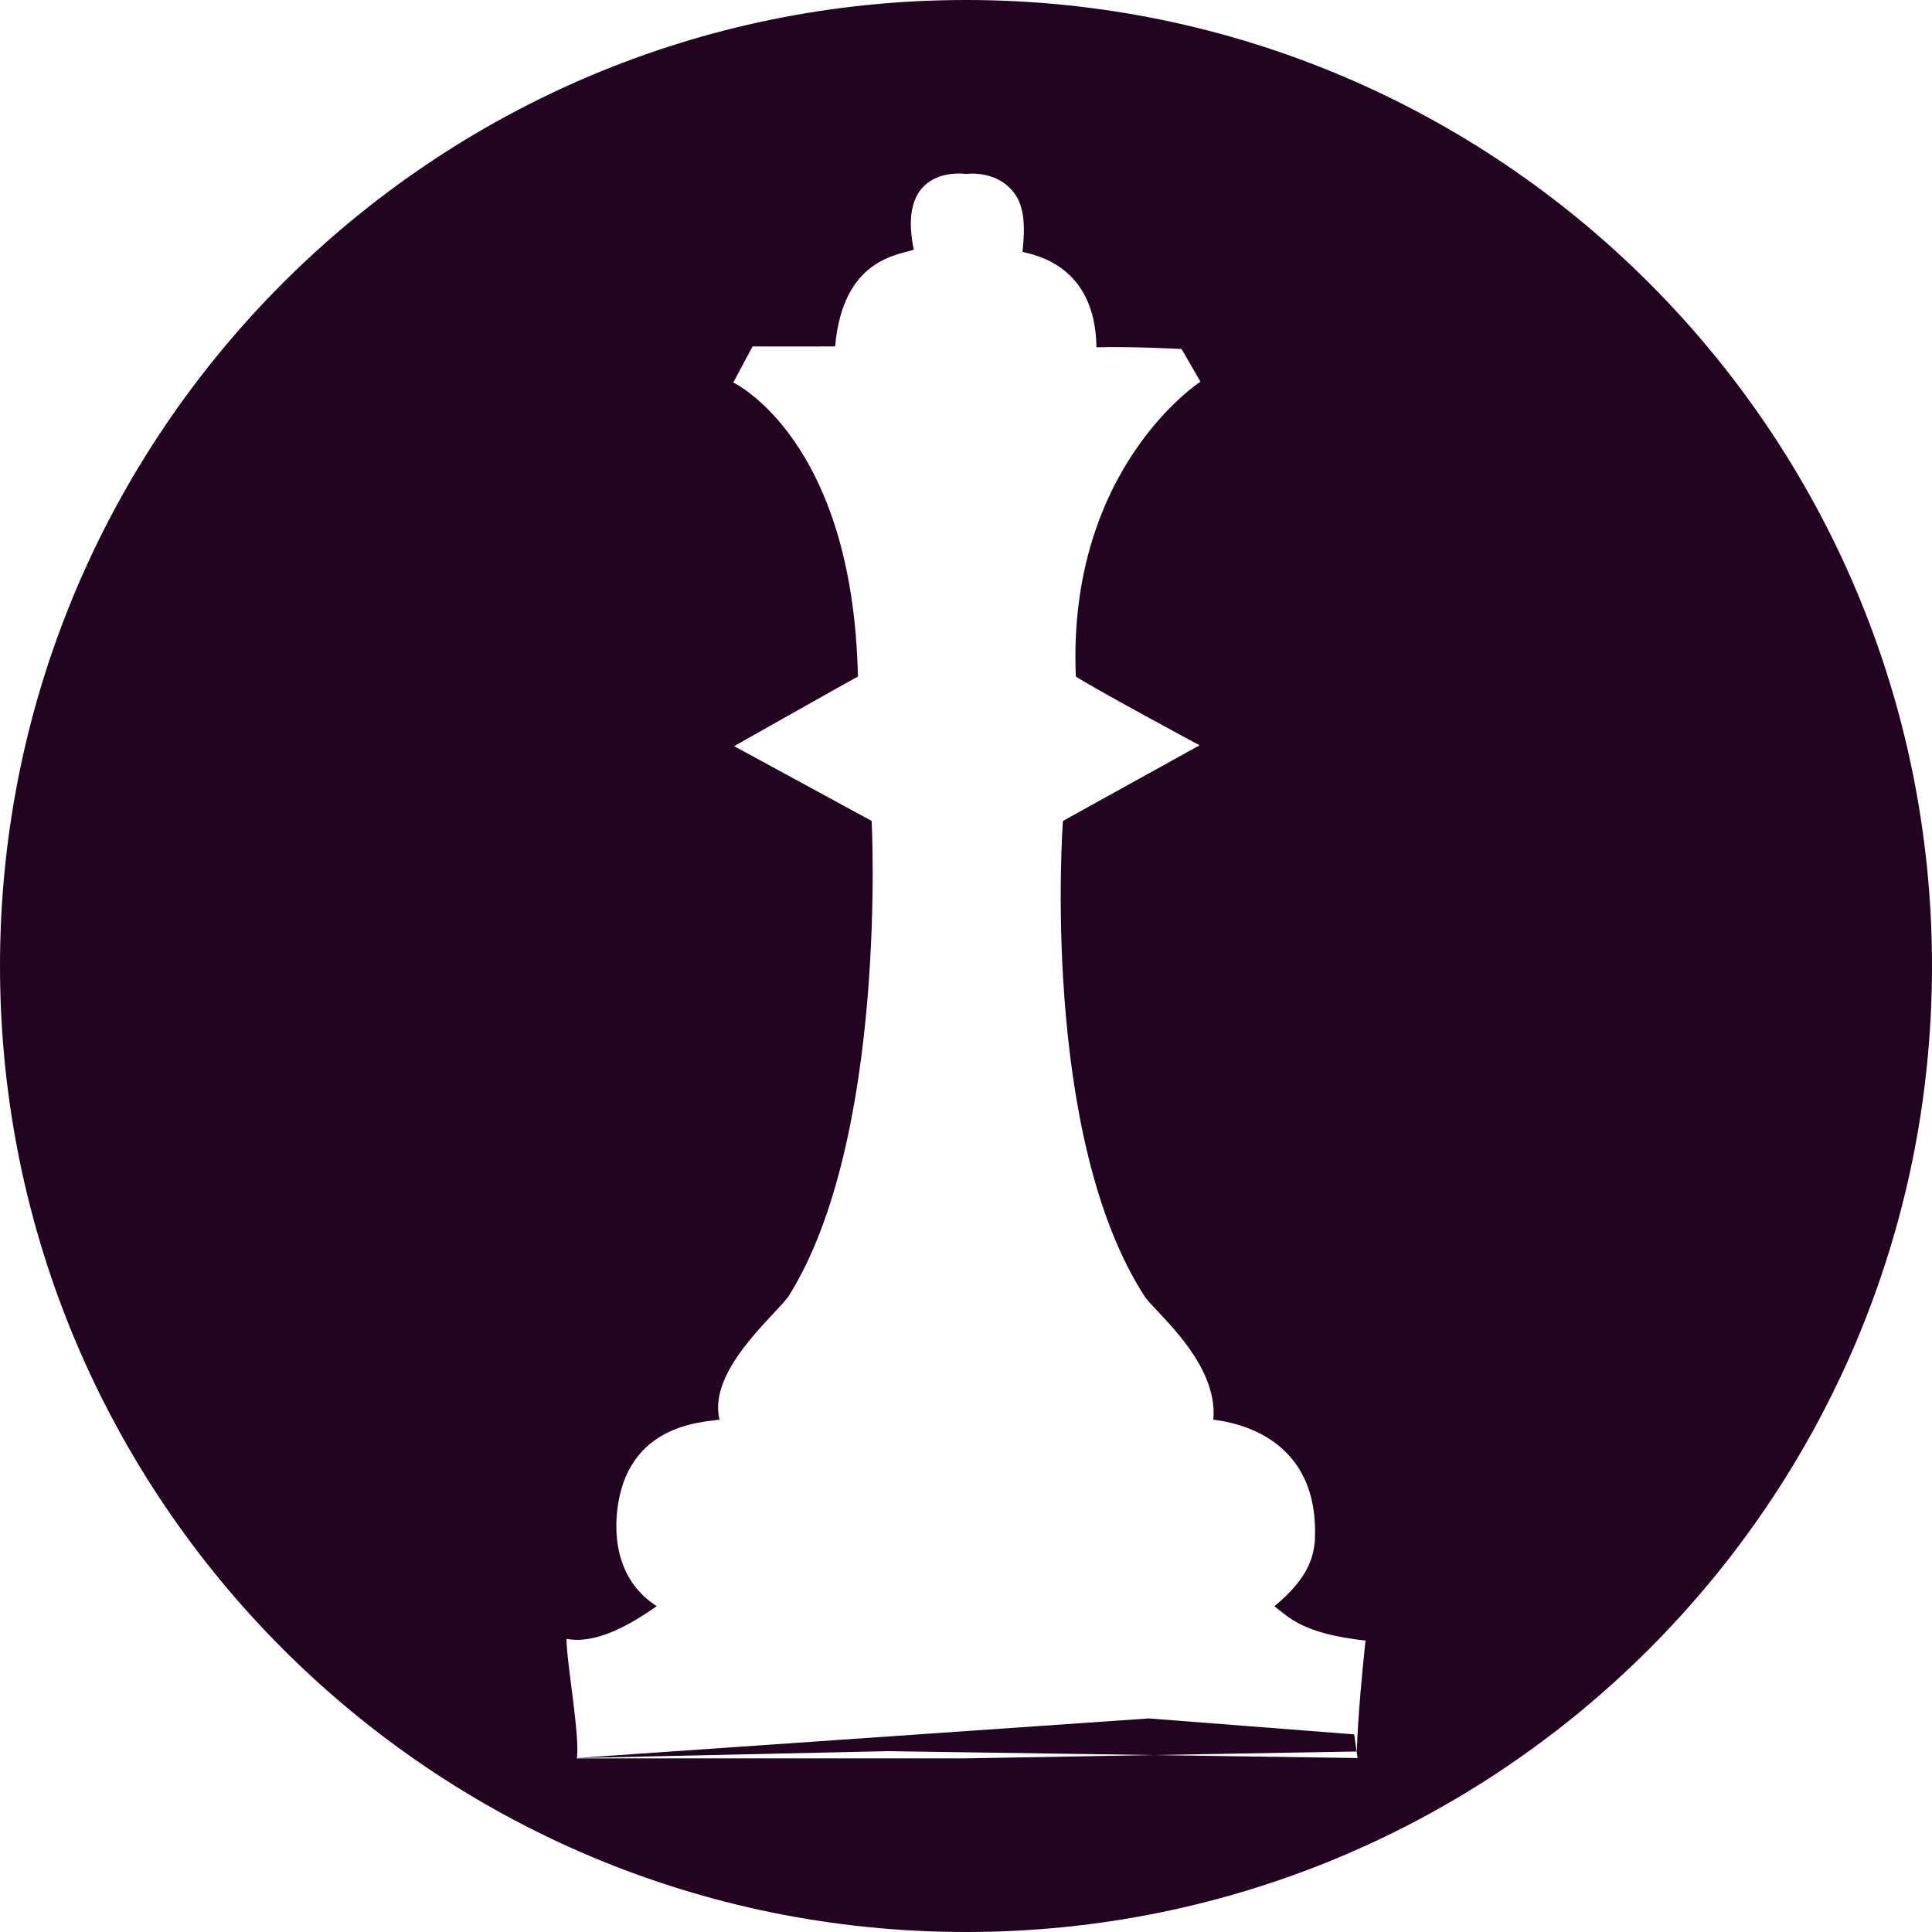 <svg xmlns="http://www.w3.org/2000/svg" width="4487" height="4487" viewBox="0 0 4487 4487">
  <defs>
    <style>
      .cls-1 {
        fill: #220420;
        fill-rule: evenodd;
      }
    </style>
  </defs>
  <path class="cls-1" d="M3539.5,1304C4778.55,1304,5783,2308.45,5783,3547.5S4778.55,5791,3539.5,5791,1296,4786.55,1296,3547.5,2300.45,1304,3539.5,1304Zm0.22,404s82.65-12.44,121.06,59.17c10.47,23.71,17.49,52.19,9.99,121.79,30.42,7.72,169.24,32.26,171.69,221.6,80.3-2.29,197.65,3.99,197.65,3.99l43.92,75.87s-309.91,200.12-289.48,684.78c52.36,33.53,287.48,159.71,287.48,159.71L3764.6,3210.6s-54.31,731.36,191.66,1107.03c28.38,38.31,169.27,153.39,157.72,283.49,50.32,6.34,249.16,39.65,235.58,283.5-3.61,30.25-10.4,81.57-93.84,149.73,34.34,26.24,65.54,63.61,211.63,79.86-19.6,183.92-19.97,257.54-19.97,257.54l-907.66,15.97V1708Zm0,0s-163.45-25.09-121.5,175.97c-35.9,12.44-164.8,20.61-182.68,224.6-77.75.4-191.66,0-191.66,0l-44.92,83.85s277.97,130.25,289.49,682.78c-32.4,17.56-287.49,161.71-287.49,161.71l319.43,173.69s38.34,737.35-193.65,1105.03c-36.38,48.3-187.25,173.36-159.72,285.49-40.34,6.34-231.2,9.7-239.57,239.57-0.39,34.26.41,133.48,93.83,193.66-30.34,20.25-127.42,91.55-209.63,75.86,0,54.18,31.95,227.37,23.96,277.51h904.11V1708ZM2635,5387l723-16,1091,16-8-55-477-37Z" transform="translate(-1296 -1304)"/>
</svg>
